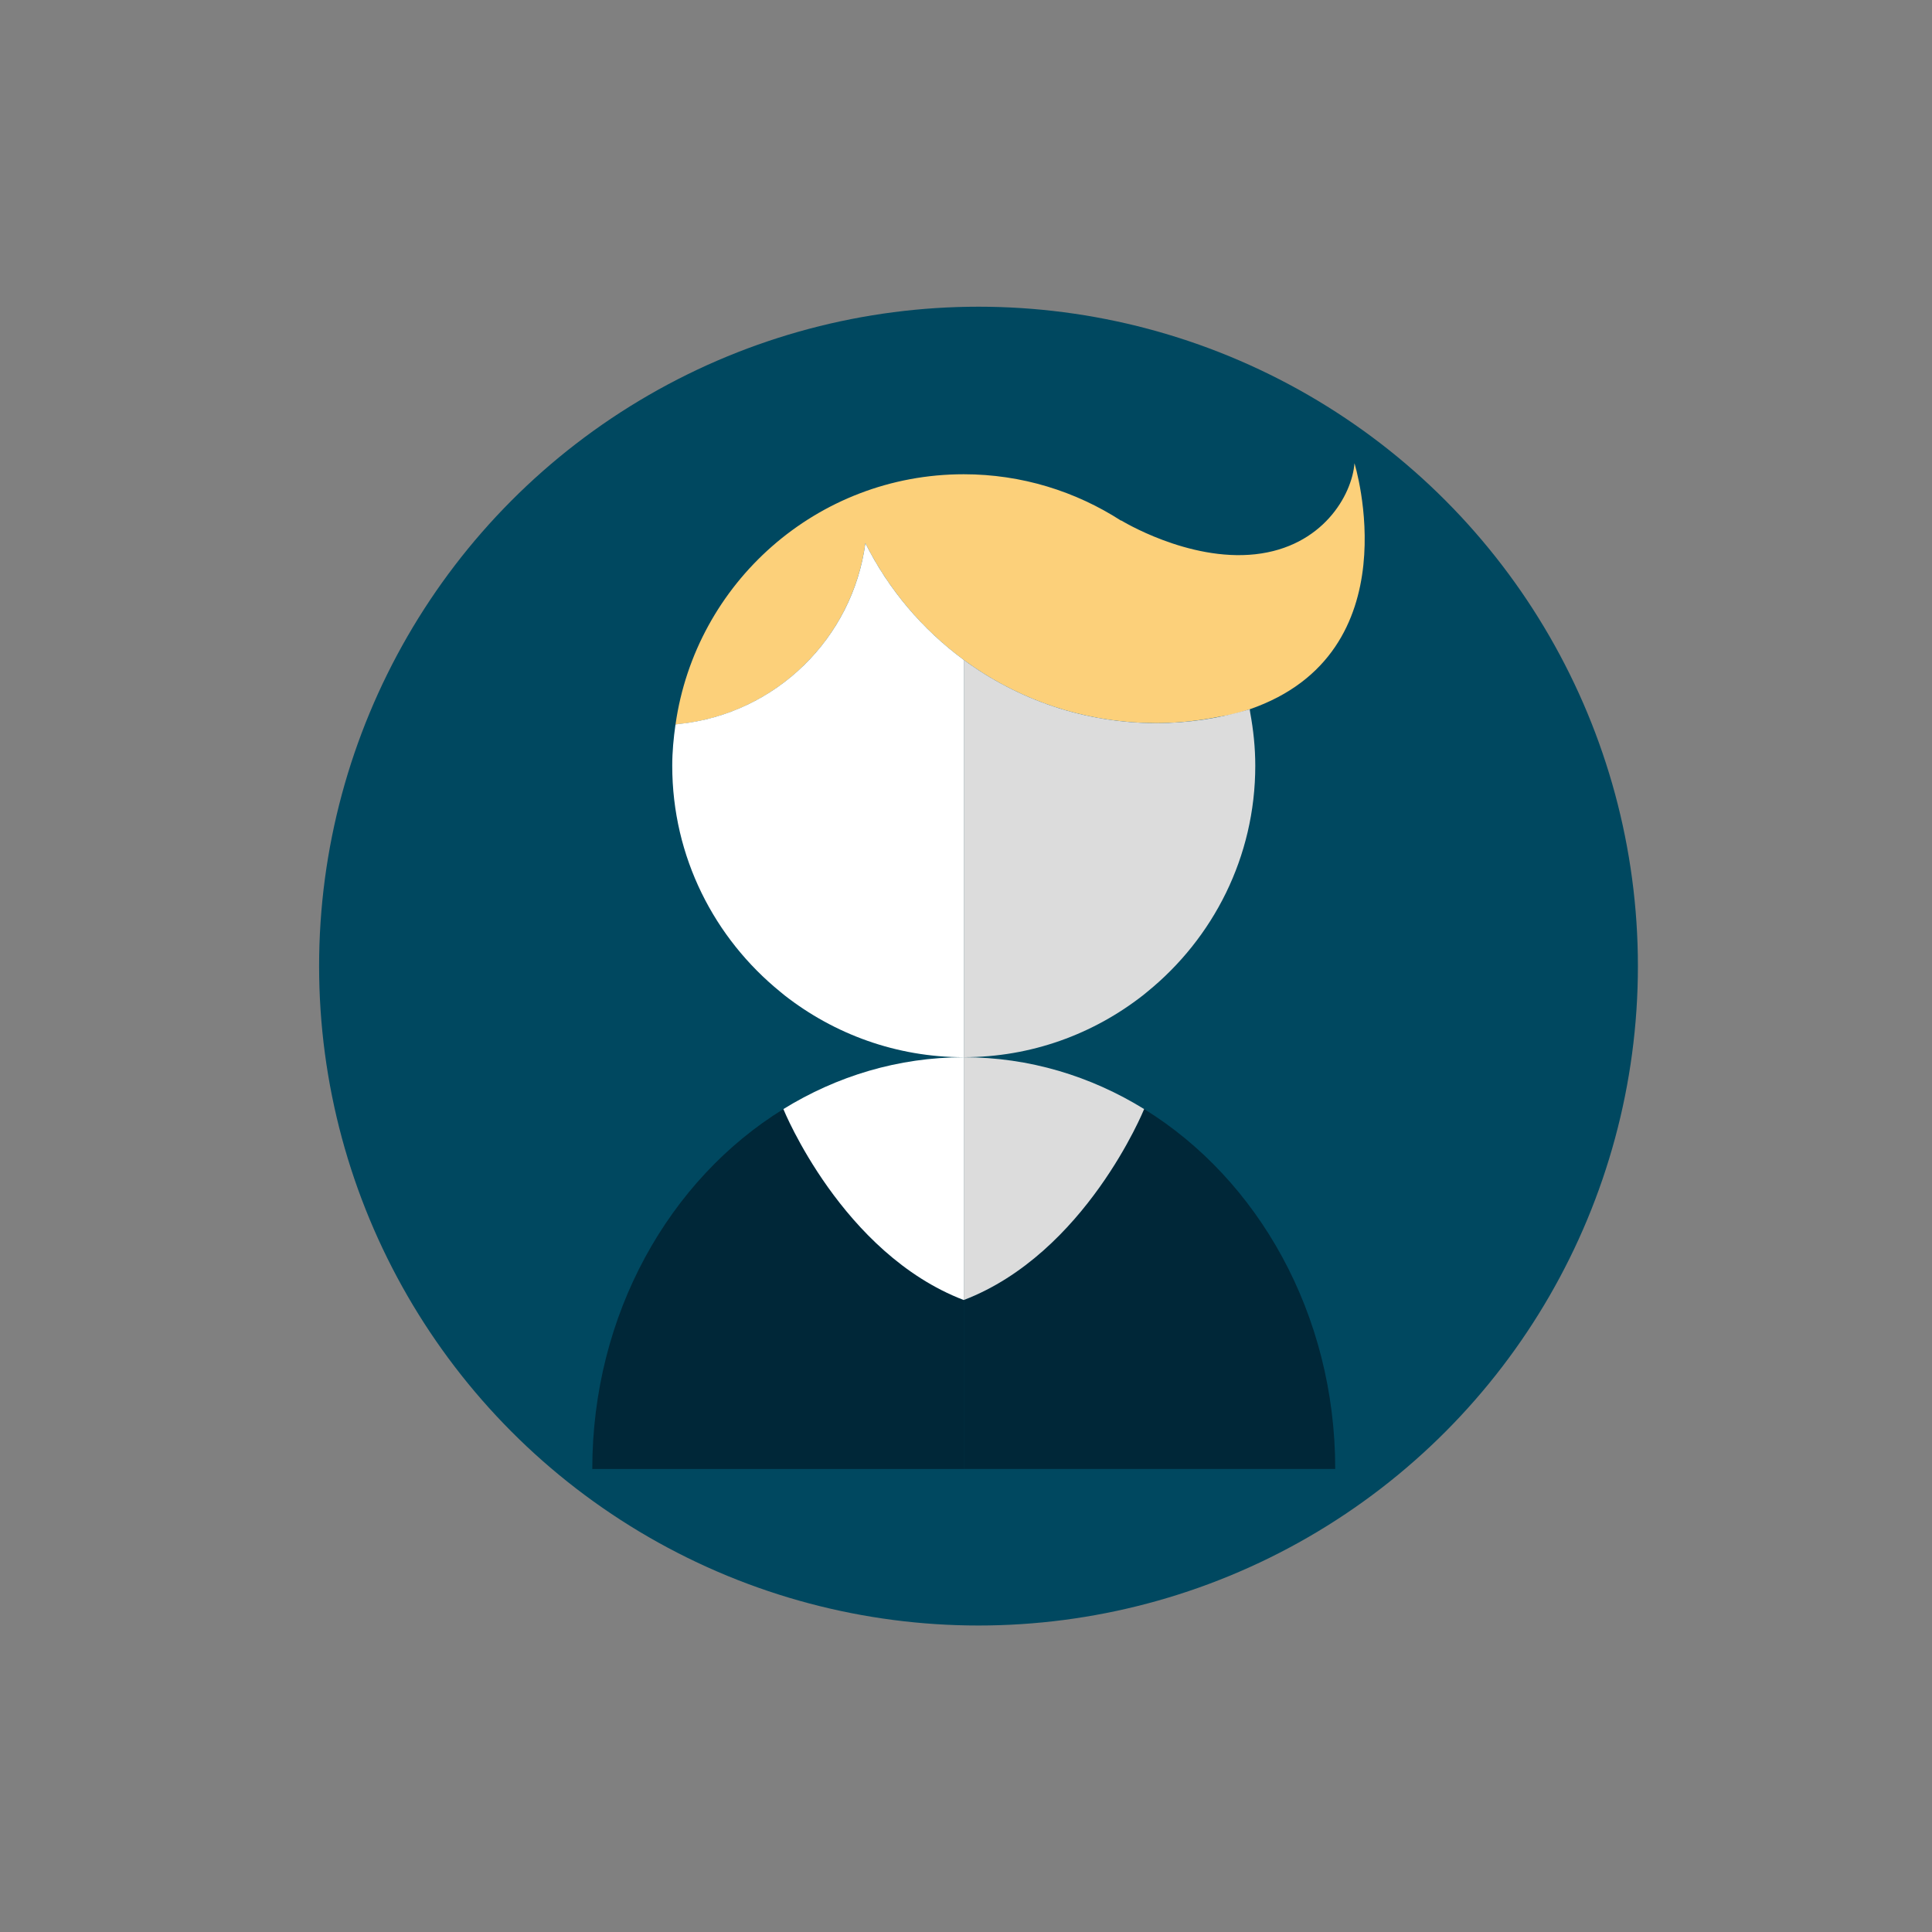 <?xml version="1.0" encoding="utf-8"?>
<!-- Generator: Adobe Illustrator 16.0.0, SVG Export Plug-In . SVG Version: 6.00 Build 0)  -->
<!DOCTYPE svg PUBLIC "-//W3C//DTD SVG 1.1//EN" "http://www.w3.org/Graphics/SVG/1.1/DTD/svg11.dtd">
<svg version="1.1" xmlns="http://www.w3.org/2000/svg" xmlns:xlink="http://www.w3.org/1999/xlink" x="0px" y="0px" width="144px"
	 height="144px" viewBox="0 0 144 144" enable-background="new 0 0 144 144" xml:space="preserve">
<rect x="0" y="0" width="144" height="144" fill="#808080" stroke="none"/>
<g id="Layer_1" display="none">
	<g id="Layer_1_1_" display="inline">
		<g>
			<g>
				<circle fill="#004860" cx="72.661" cy="72.008" r="49.148"/>
			</g>
		</g>
	</g>
	<g id="Layer_3" display="inline">
		<g>
			<g>
				<path fill="#FFFFFF" d="M103.312,85.113c0,1.753-1.442,3.174-3.224,3.174H45.773c-1.78,0-3.223-1.421-3.223-3.174V57.155
					c0-1.753,1.442-3.175,3.223-3.175h54.316c1.78,0,3.224,1.421,3.224,3.175V85.113L103.312,85.113z"/>
				<polygon fill="#FFFFFF" points="72.591,83.579 58.936,102.414 58.936,82.232 				"/>
			</g>
			<g>
				<ellipse fill="#4296C9" cx="55.854" cy="71.844" rx="3.284" ry="3.236"/>
				<ellipse fill="#4296C9" cx="67.239" cy="71.844" rx="3.284" ry="3.236"/>
				<ellipse fill="#4296C9" cx="78.624" cy="71.844" rx="3.284" ry="3.236"/>
				<ellipse fill="#4296C9" cx="90.012" cy="71.844" rx="3.283" ry="3.236"/>
			</g>
		</g>
	</g>
	<g id="Layer_4">
		<g display="inline">
			<g>
				<path fill="#FFFFFF" d="M42.551,85.113c0,1.753,1.442,3.174,3.223,3.174h54.316c1.78,0,3.223-1.421,3.223-3.174V57.155
					c0-1.753-1.441-3.175-3.223-3.175H45.773c-1.78,0-3.223,1.421-3.223,3.175L42.551,85.113L42.551,85.113z"/>
				<polygon fill="#FFFFFF" points="73.271,83.579 86.928,102.414 86.928,82.232 				"/>
			</g>
			<g>
				<ellipse fill="#4296C9" cx="90.009" cy="71.844" rx="3.284" ry="3.236"/>
				<ellipse fill="#4296C9" cx="78.624" cy="71.844" rx="3.284" ry="3.236"/>
				<ellipse fill="#4296C9" cx="67.239" cy="71.844" rx="3.284" ry="3.236"/>
				<ellipse fill="#4296C9" cx="55.853" cy="71.844" rx="3.284" ry="3.236"/>
			</g>
		</g>
	</g>
	<g id="Layer_5">
	</g>
</g>
<g id="Layer_2">
	<g>
		<circle fill="#004860" cx="72.932" cy="72.008" r="49.148"/>
		<g>
			<path fill="#FCD07A" d="M100.955,34.528c-0.186,2.385-2.385,6.233-7.395,6.783s-9.996-2.523-9.996-2.523
				s-0.002,0.016-0.002,0.021c-3.385-2.182-7.402-3.461-11.729-3.461c-10.952,0-19.985,8.108-21.484,18.646
				c7.312-0.64,13.173-6.295,14.15-13.508c3.981,7.953,12.2,13.413,21.698,13.413c1.607,0,3.17-0.177,4.688-0.479
				c0.693-0.093,1.441-0.269,2.26-0.554C105.324,48.656,100.955,34.528,100.955,34.528z"/>
			<g>
				<path fill="#002738" d="M71.832,96.896c-9.072-3.474-13.424-14.184-13.443-14.231c-8.494,5.239-14.243,15.286-14.243,26.825
					h27.688V96.896H71.832L71.832,96.896z"/>
				<path fill="#FFFFFF" d="M71.832,96.896h0.002V78.801h-0.002c-4.881,0-9.461,1.405-13.443,3.862
					C58.408,82.712,62.759,93.422,71.832,96.896z"/>
				<polygon fill="none" points="61.738,69.426 61.744,69.42 61.742,69.421 				"/>
				<path fill="#FFFFFF" d="M64.5,40.486c-0.965,7.127-6.703,12.727-13.894,13.476c-0.087,0.008-0.171,0.023-0.258,0.032
					c-0.144,1.009-0.243,2.031-0.243,3.08c0,6.809,3.148,12.861,8.049,16.846c0.11,0.091,0.217,0.185,0.329,0.271
					c3.687,2.878,8.312,4.608,13.351,4.608V49.186C68.753,46.915,66.226,43.938,64.5,40.486z M61.738,69.426
					c0.002-0.001,0.002-0.003,0.004-0.005c0-0.001,0.002-0.001,0.002-0.001C61.742,69.423,61.74,69.425,61.738,69.426z"/>
				<path fill="#002738" d="M85.277,82.663c-0.02,0.049-4.371,10.758-13.444,14.231v12.594H99.52
					C99.52,97.949,93.77,87.902,85.277,82.663z"/>
				<path fill="#DCDCDC" d="M85.277,82.663c-3.982-2.457-8.562-3.862-13.444-3.862v18.095
					C80.906,93.421,85.258,82.712,85.277,82.663z"/>
				<path fill="#DCDCDC" d="M85.514,73.92c4.9-3.983,8.047-10.039,8.047-16.846c0-1.348-0.139-2.659-0.375-3.938
					c-0.016-0.09-0.021-0.18-0.039-0.271c-2.205,0.661-4.531,1.032-6.949,1.032c-5.377,0-10.344-1.754-14.364-4.714v29.614
					c5.04,0,9.665-1.73,13.35-4.608C85.297,74.104,85.402,74.011,85.514,73.92z"/>
			</g>
		</g>
	</g>
</g>
</svg>
